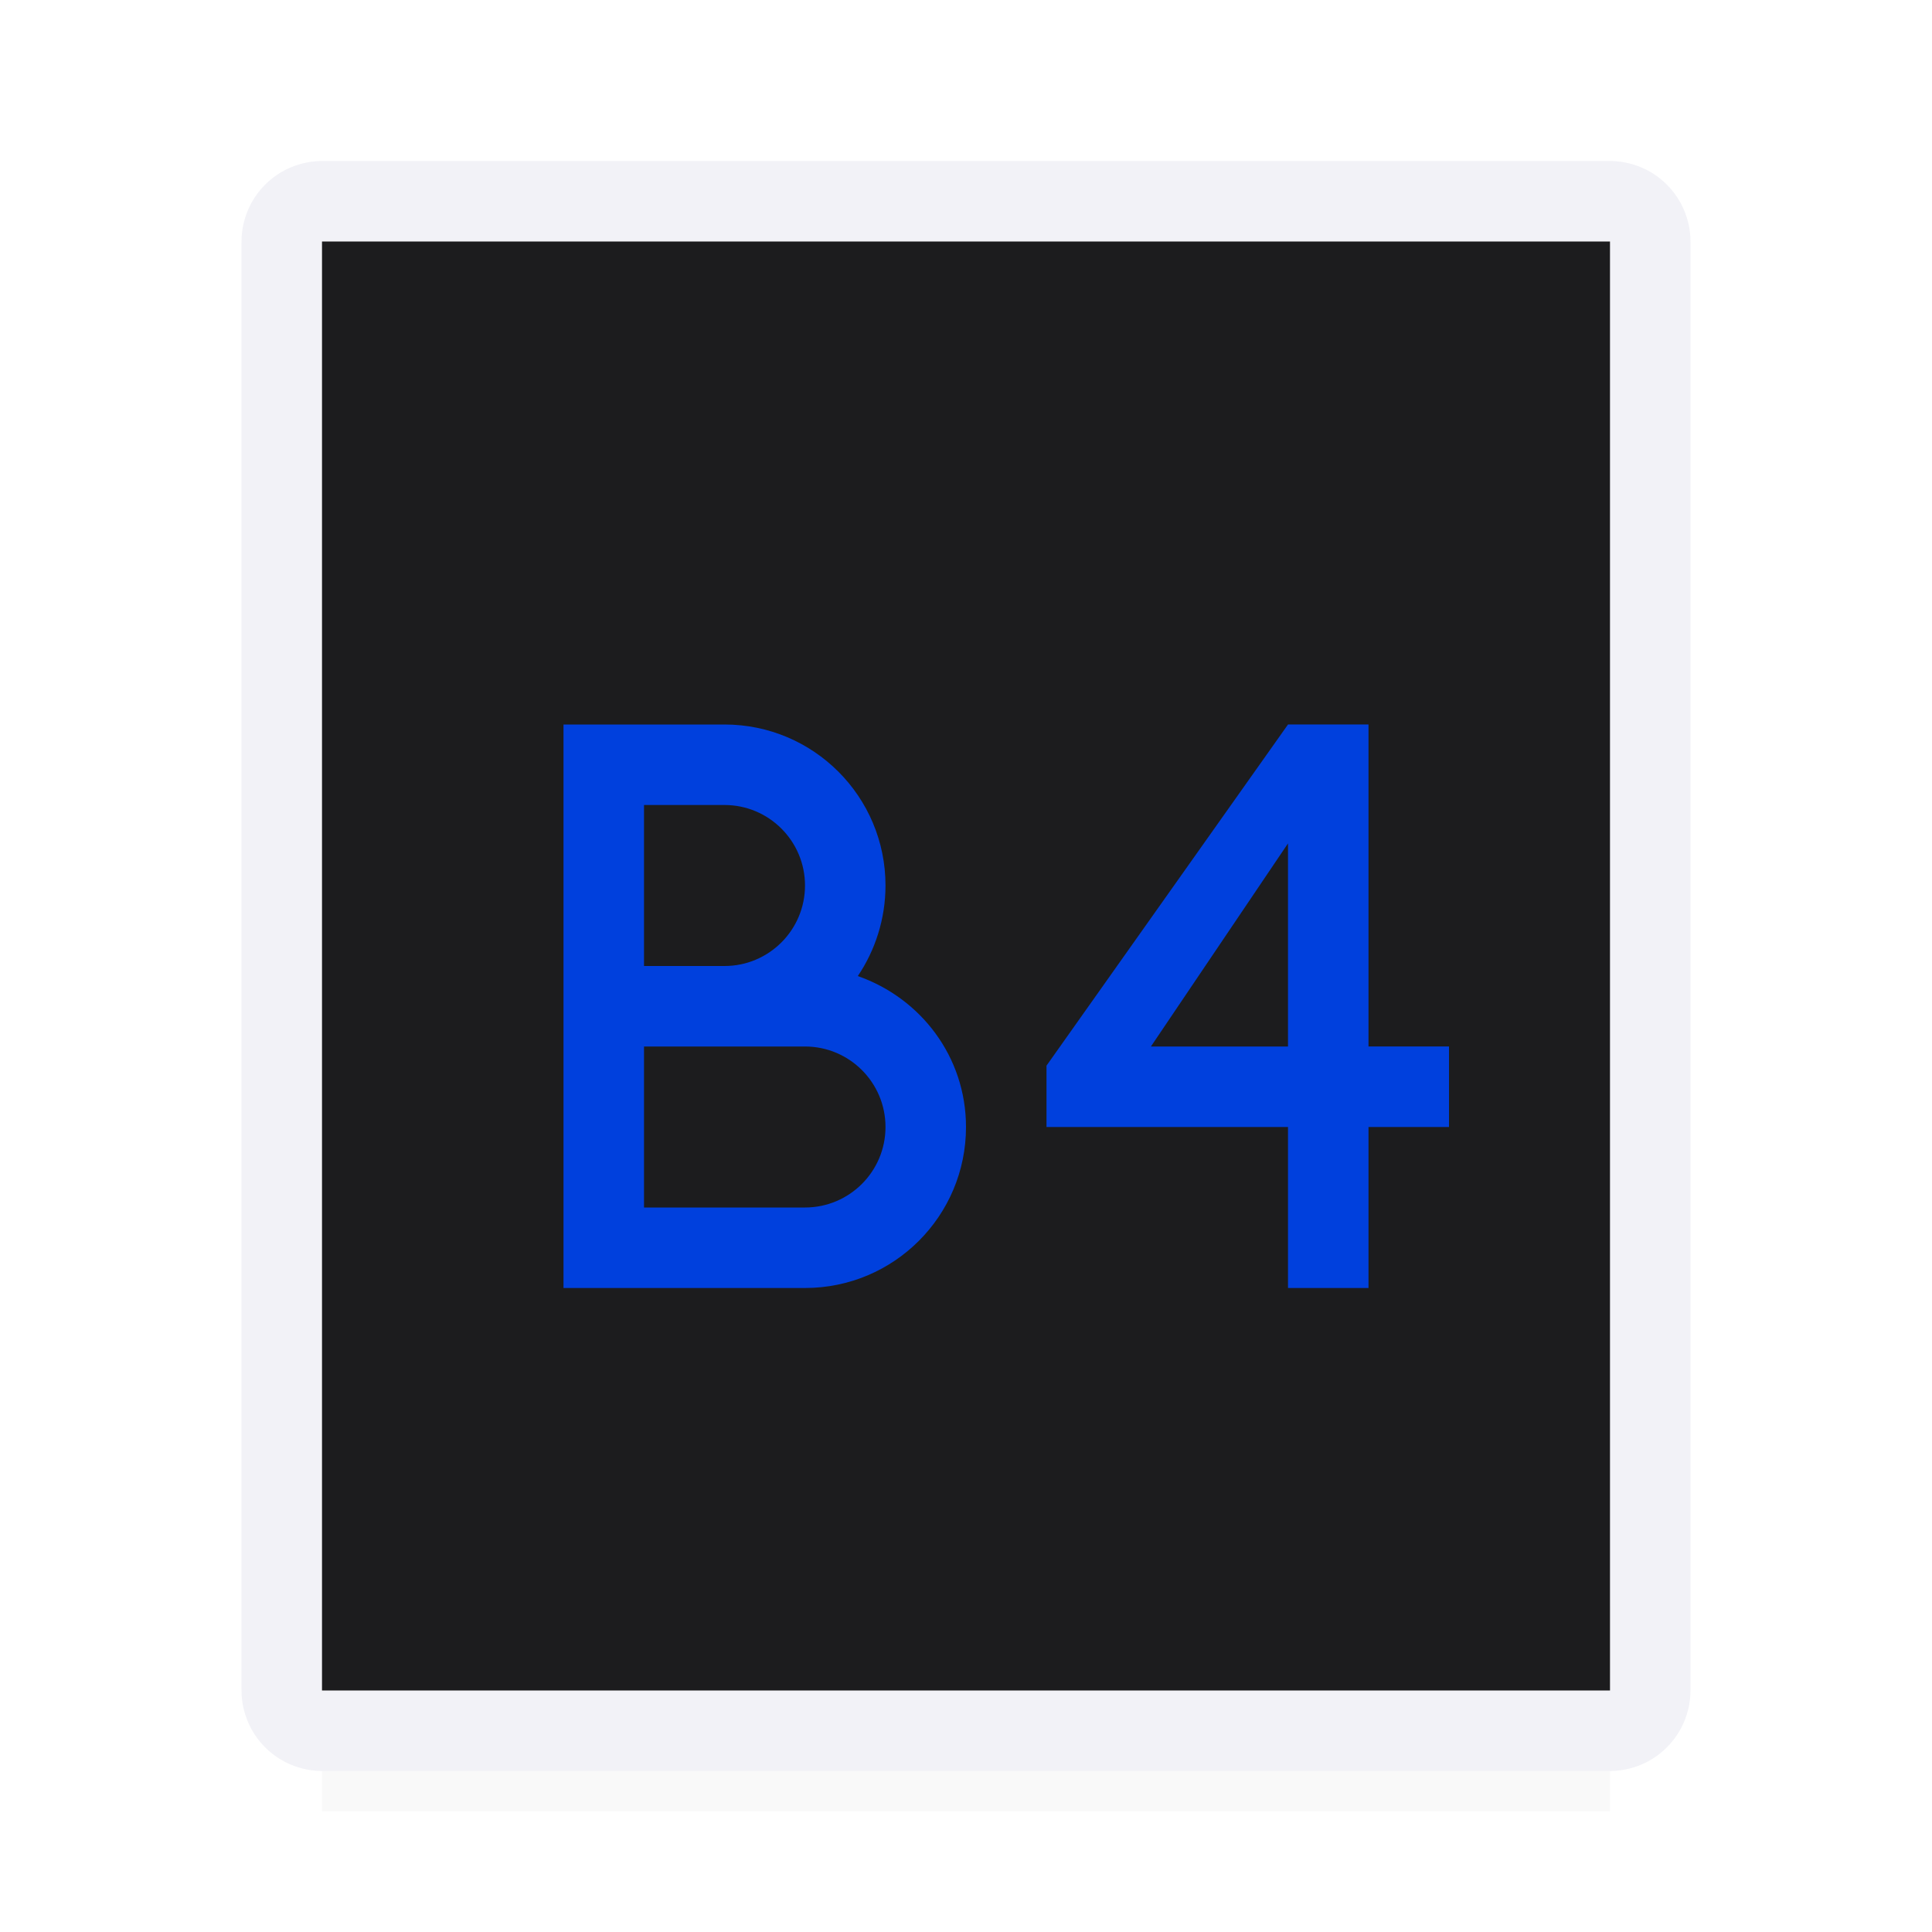 <svg viewBox="0 0 24 24" xmlns="http://www.w3.org/2000/svg" xmlns:xlink="http://www.w3.org/1999/xlink"><filter id="a" color-interpolation-filters="sRGB" height="1.095" width="1.097" x="-.049" y="-.047"><feGaussianBlur stdDeviation=".366"/></filter><path d="m4 19.941h16v2.559h-16z" filter="url(#a)" opacity=".15" stroke-width="1.015"/><path d="m4.006 2c-.558 0-1.006.448-1.006 1.006v17.988c0 .558.448 1.006 1.006 1.006h15.988c.558 0 1.006-.448 1.006-1.006v-17.988c0-.558-.448-1.006-1.006-1.006zm-.006 1h16v18h-16z" fill="#f2f2f7"/><path d="m4 3h16v18h-16z" fill="#1c1c1e"/><path d="m7 9v7h1 2c1.105 0 2-.895 2-2 0-.873-.563-1.602-1.344-1.875.216-.319.344-.711.344-1.125 0-1.105-.895-2-2-2h-1zm9 0-3 4.238v.762h3v2h1v-2h1v-1h-1v-4zm-8 1h1c.552 0 1 .448 1 1s-.448 1-1 1h-1zm8 .477v2.523h-1.703zm-8 2.523h2c.552 0 1 .448 1 1s-.448 1-1 1h-2z" fill="#0040dd"/></svg>